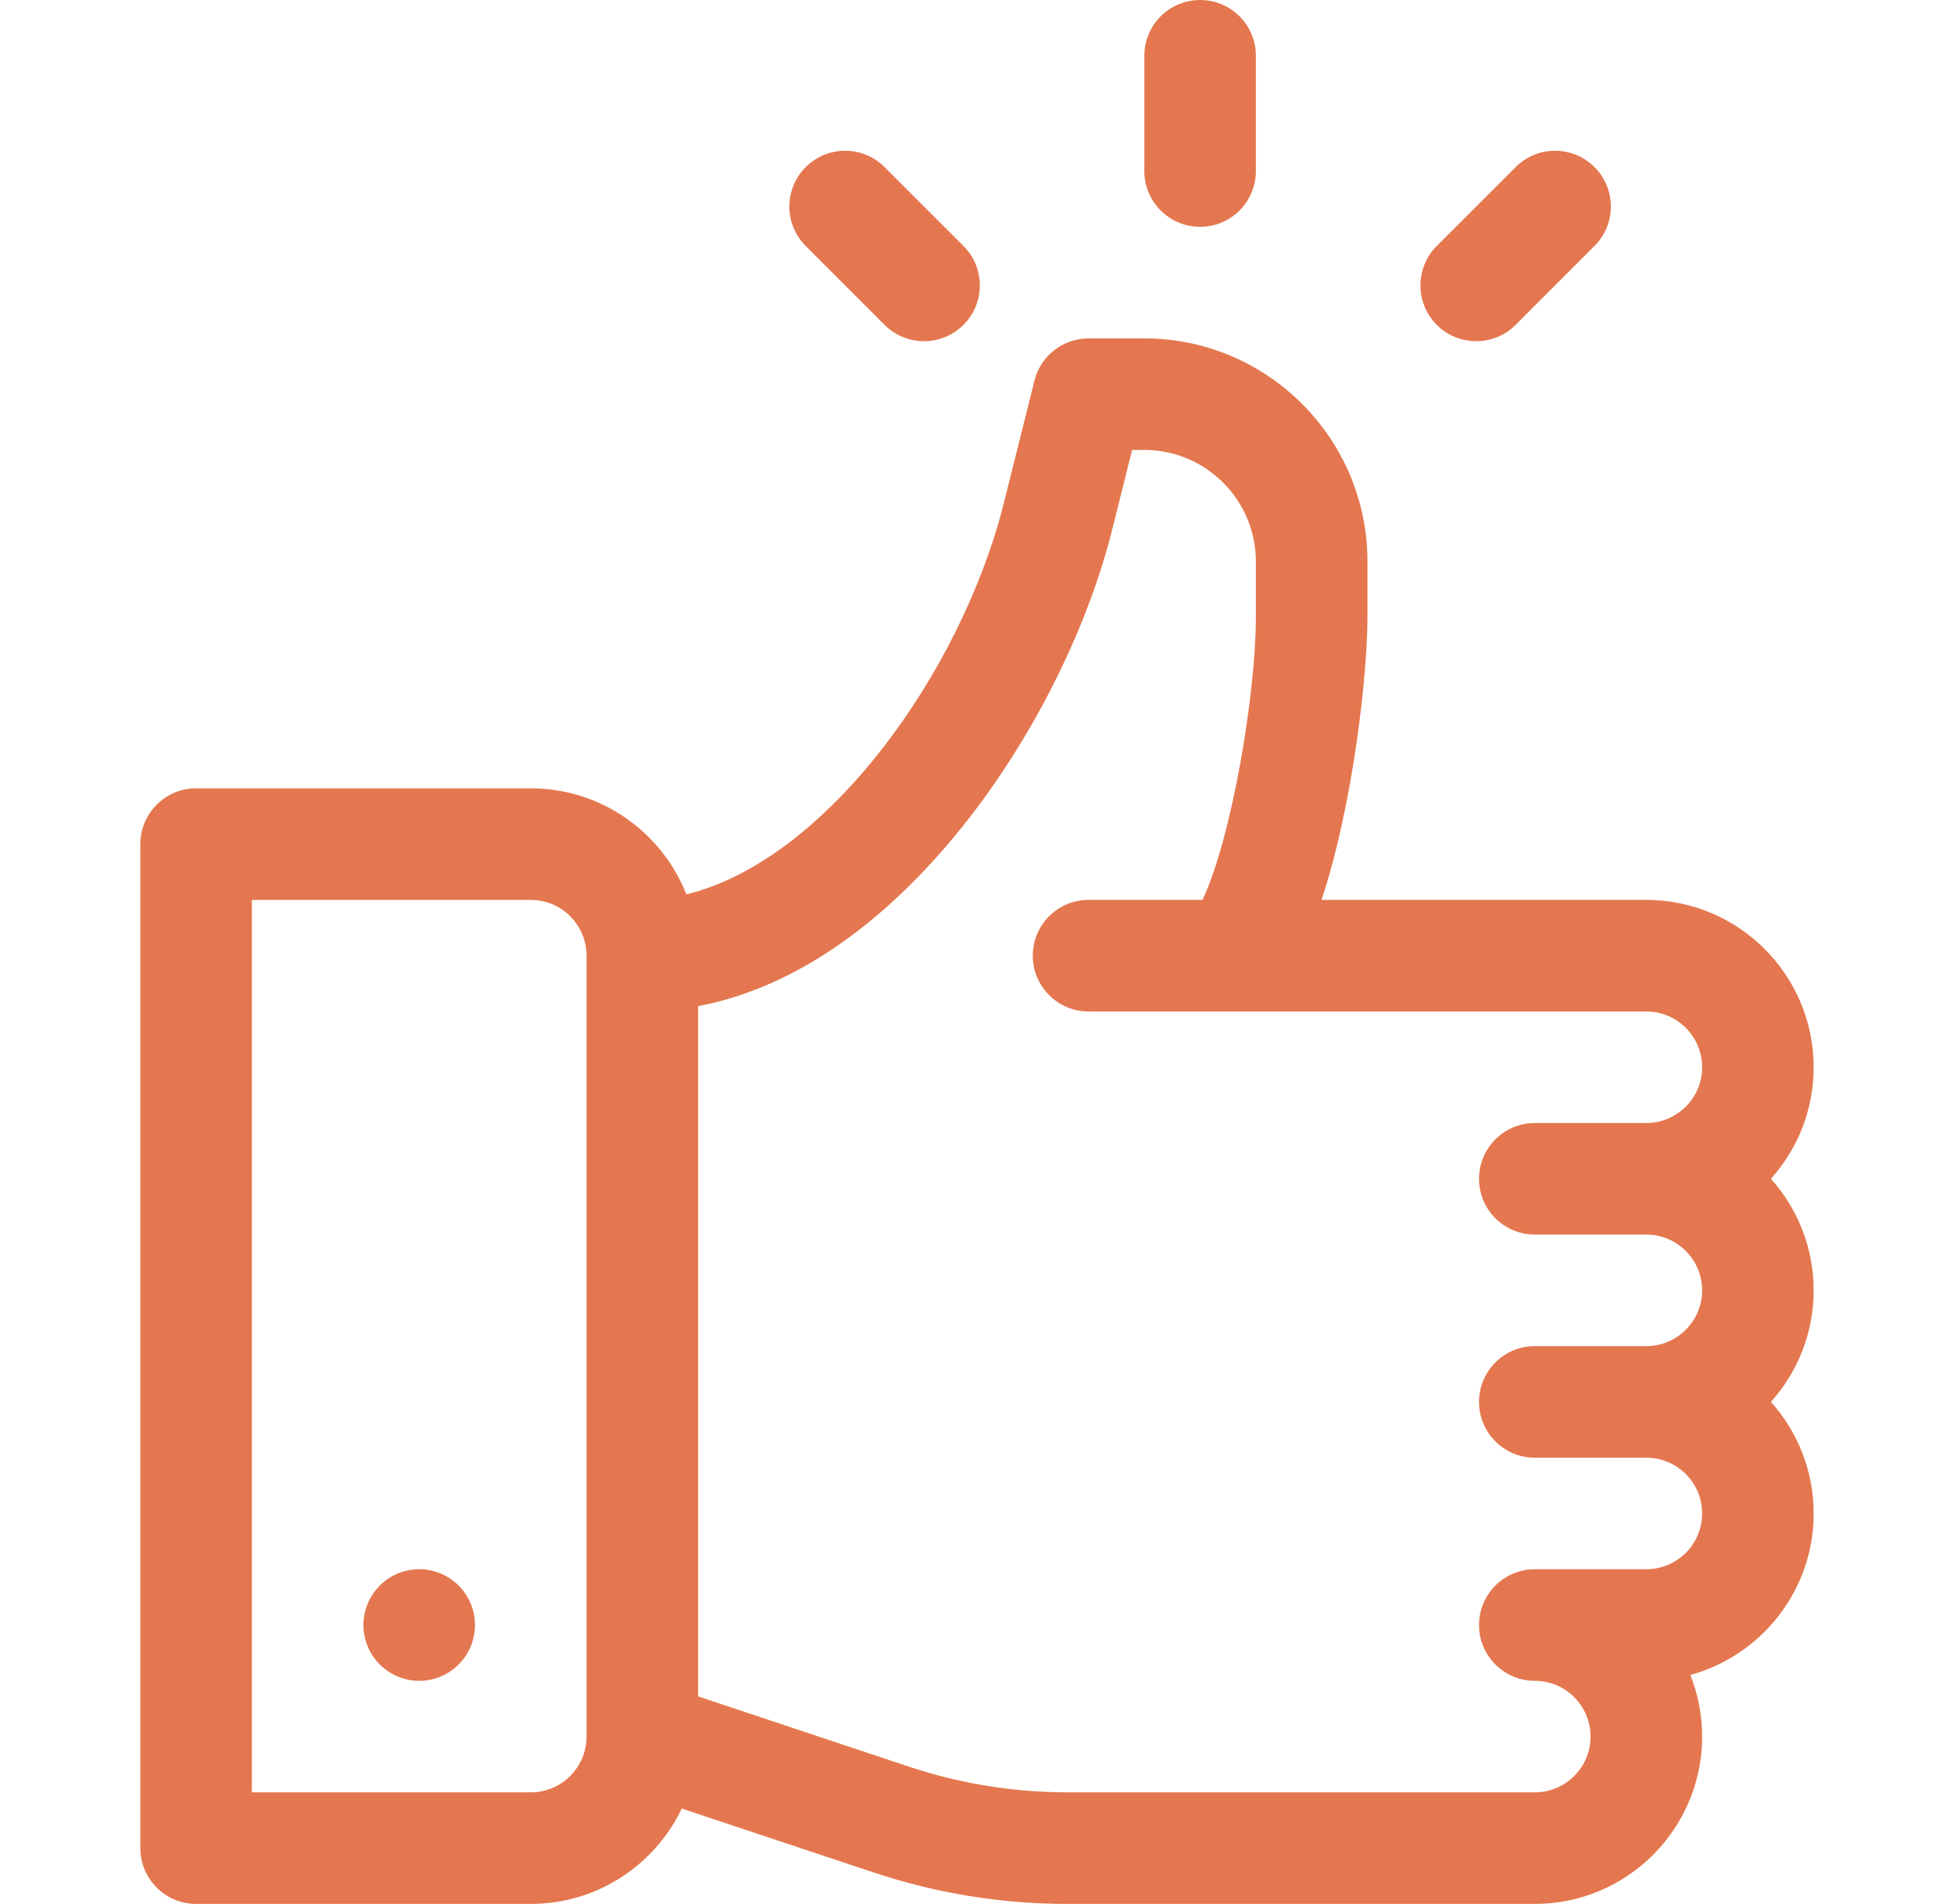 <svg width="39" height="38" viewBox="0 0 39 38" fill="none" xmlns="http://www.w3.org/2000/svg">
<path d="M35.346 23.527C35.876 22.936 36.199 22.155 36.199 21.301C36.199 19.459 34.701 17.961 32.859 17.961H26.377C27.019 16.013 27.293 13.428 27.293 12.32V11.207C27.293 8.752 25.295 6.754 22.84 6.754H21.727C21.216 6.754 20.771 7.101 20.647 7.597L20.04 10.023C19.191 13.421 16.493 17.17 13.7 17.851C13.211 16.613 12.004 15.734 10.594 15.734H3.914C3.3 15.734 2.801 16.233 2.801 16.848V36.887C2.801 37.501 3.3 38 3.914 38H10.594C11.921 38 13.07 37.221 13.608 36.096L17.434 37.371C18.684 37.788 19.988 38 21.306 38H30.633C32.474 38 33.973 36.502 33.973 34.66C33.973 34.226 33.889 33.81 33.738 33.43C35.154 33.043 36.199 31.745 36.199 30.207C36.199 29.353 35.876 28.572 35.346 27.98C35.876 27.389 36.199 26.608 36.199 25.754C36.199 24.9 35.876 24.119 35.346 23.527ZM11.707 34.66C11.707 35.274 11.207 35.773 10.594 35.773H5.027V17.961H10.594C11.207 17.961 11.707 18.46 11.707 19.074V34.66ZM30.633 24.641H32.859C33.473 24.641 33.973 25.14 33.973 25.754C33.973 26.368 33.473 26.867 32.859 26.867H30.633C30.018 26.867 29.52 27.366 29.52 27.98C29.52 28.595 30.018 29.094 30.633 29.094H32.859C33.473 29.094 33.973 29.593 33.973 30.207C33.973 30.821 33.473 31.32 32.859 31.32H30.633C30.018 31.32 29.52 31.819 29.52 32.434C29.52 33.048 30.018 33.547 30.633 33.547C31.247 33.547 31.746 34.046 31.746 34.66C31.746 35.274 31.247 35.773 30.633 35.773H21.306C20.227 35.773 19.161 35.6 18.137 35.259L13.934 33.858V20.082C15.68 19.75 17.389 18.645 18.932 16.834C20.439 15.066 21.66 12.723 22.2 10.564L22.596 8.98H22.84C24.067 8.98 25.066 9.979 25.066 11.207V12.32C25.066 13.814 24.599 16.681 24.001 17.961H21.727C21.112 17.961 20.613 18.46 20.613 19.074C20.613 19.689 21.112 20.188 21.727 20.188H32.859C33.473 20.188 33.973 20.687 33.973 21.301C33.973 21.915 33.473 22.414 32.859 22.414H30.633C30.018 22.414 29.52 22.913 29.52 23.527C29.52 24.142 30.018 24.641 30.633 24.641Z" fill="#E4774F"/>
<path d="M8.367 33.547C8.982 33.547 9.48 33.048 9.48 32.434C9.48 31.819 8.982 31.32 8.367 31.32C7.752 31.32 7.254 31.819 7.254 32.434C7.254 33.048 7.752 33.547 8.367 33.547Z" fill="#E4774F"/>
<path d="M23.953 0C23.338 0 22.84 0.498 22.84 1.113V3.414C22.84 4.029 23.338 4.527 23.953 4.527C24.568 4.527 25.066 4.029 25.066 3.414V1.113C25.066 0.498 24.568 0 23.953 0Z" fill="#E4774F"/>
<path d="M19.23 4.909L17.655 3.335C17.221 2.9 16.516 2.9 16.081 3.335C15.646 3.77 15.646 4.475 16.081 4.909L17.655 6.484C18.09 6.918 18.795 6.919 19.23 6.484C19.665 6.049 19.665 5.344 19.23 4.909Z" fill="#E4774F"/>
<path d="M31.825 3.335C31.39 2.9 30.686 2.9 30.251 3.335L28.676 4.909C28.242 5.344 28.242 6.049 28.676 6.484C29.111 6.918 29.816 6.919 30.251 6.484L31.825 4.909C32.26 4.475 32.26 3.77 31.825 3.335Z" fill="#E4774F"/>
</svg>
